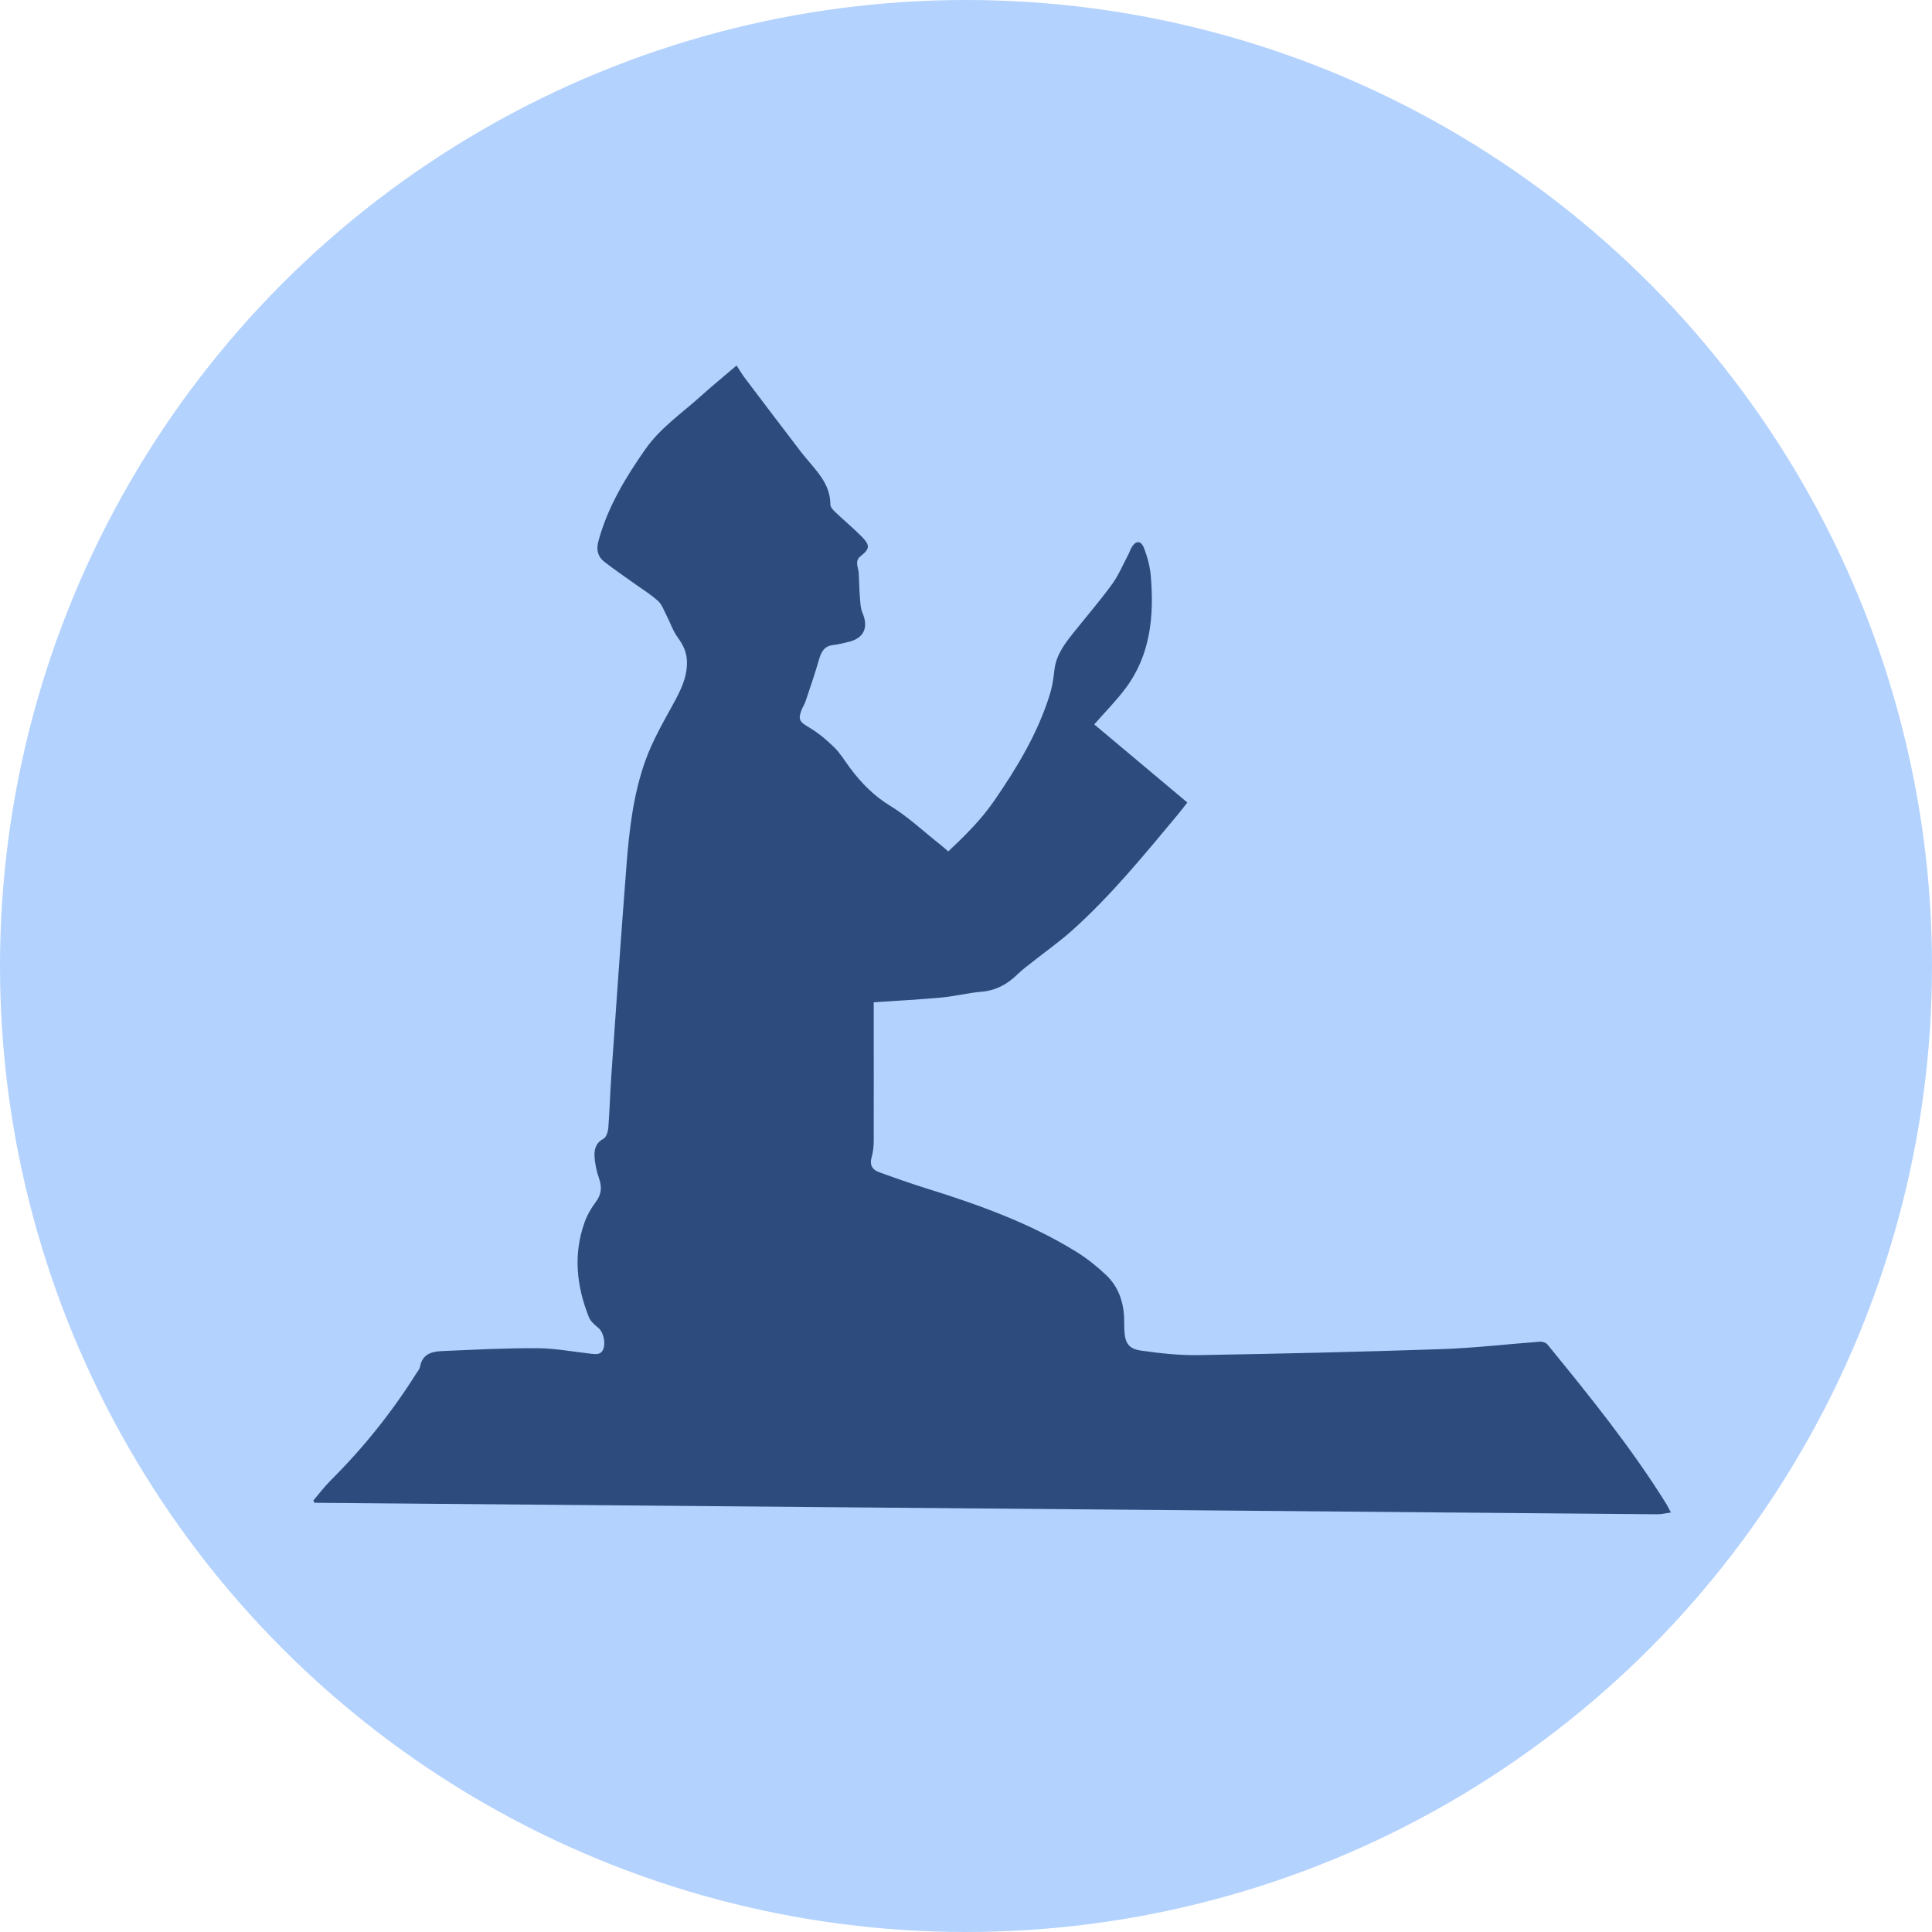 <svg width="37" height="37" viewBox="0 0 37 37" fill="none" xmlns="http://www.w3.org/2000/svg">
<circle cx="18.5" cy="18.5" r="18.5" fill="#B3D2FE"/>
<path d="M6 28.737C6.112 28.606 6.217 28.467 6.338 28.346C6.953 27.733 7.498 27.057 7.966 26.313C7.994 26.268 8.035 26.224 8.044 26.174C8.09 25.925 8.275 25.884 8.463 25.875C9.074 25.848 9.686 25.816 10.297 25.82C10.642 25.822 10.986 25.89 11.332 25.927C11.42 25.936 11.512 25.948 11.555 25.833C11.604 25.703 11.549 25.504 11.461 25.432C11.39 25.374 11.311 25.307 11.278 25.225C11.04 24.628 10.975 24.016 11.199 23.398C11.248 23.263 11.324 23.134 11.409 23.021C11.518 22.875 11.532 22.738 11.472 22.566C11.423 22.427 11.391 22.274 11.385 22.126C11.381 21.998 11.422 21.877 11.559 21.807C11.61 21.78 11.644 21.674 11.65 21.601C11.675 21.27 11.684 20.938 11.707 20.608C11.801 19.262 11.893 17.917 11.998 16.572C12.05 15.894 12.129 15.214 12.357 14.575C12.493 14.192 12.7 13.834 12.895 13.478C13.034 13.224 13.161 12.974 13.156 12.672C13.153 12.496 13.086 12.354 12.983 12.214C12.891 12.09 12.84 11.934 12.768 11.793C12.717 11.695 12.678 11.578 12.602 11.509C12.458 11.379 12.29 11.277 12.133 11.164C11.945 11.029 11.753 10.899 11.571 10.757C11.447 10.659 11.415 10.525 11.46 10.364C11.638 9.709 11.979 9.146 12.358 8.605C12.649 8.19 13.06 7.913 13.424 7.584C13.628 7.4 13.84 7.227 14.106 7C14.164 7.088 14.216 7.176 14.277 7.256C14.628 7.721 14.981 8.185 15.334 8.647C15.402 8.736 15.476 8.82 15.547 8.905C15.731 9.123 15.903 9.345 15.902 9.661C15.902 9.709 15.952 9.765 15.992 9.803C16.16 9.964 16.34 10.112 16.504 10.278C16.667 10.444 16.659 10.51 16.481 10.652C16.359 10.75 16.441 10.867 16.446 10.977C16.454 11.132 16.456 11.287 16.468 11.441C16.476 11.541 16.479 11.648 16.517 11.736C16.635 12.009 16.549 12.216 16.27 12.288C16.164 12.315 16.057 12.341 15.95 12.354C15.781 12.375 15.724 12.49 15.681 12.644C15.605 12.912 15.512 13.175 15.424 13.44C15.406 13.491 15.376 13.536 15.355 13.586C15.277 13.779 15.315 13.826 15.488 13.927C15.665 14.03 15.828 14.168 15.977 14.313C16.093 14.427 16.18 14.574 16.279 14.707C16.494 14.995 16.734 15.24 17.045 15.43C17.392 15.642 17.696 15.93 18.019 16.185C18.064 16.221 18.107 16.26 18.161 16.305C18.481 16.004 18.788 15.701 19.039 15.337C19.475 14.704 19.872 14.05 20.105 13.301C20.151 13.153 20.176 12.995 20.192 12.84C20.223 12.545 20.389 12.331 20.559 12.117C20.805 11.808 21.064 11.509 21.296 11.19C21.423 11.015 21.509 10.807 21.612 10.614C21.632 10.576 21.643 10.533 21.664 10.496C21.748 10.348 21.849 10.341 21.91 10.499C21.975 10.667 22.024 10.851 22.039 11.031C22.104 11.797 22.033 12.538 21.564 13.171C21.383 13.415 21.169 13.63 20.956 13.873C21.549 14.37 22.138 14.864 22.739 15.369C22.669 15.458 22.609 15.538 22.545 15.614C21.903 16.384 21.268 17.162 20.522 17.828C20.29 18.035 20.035 18.214 19.791 18.408C19.688 18.489 19.581 18.567 19.487 18.659C19.291 18.85 19.071 18.97 18.797 18.993C18.54 19.014 18.287 19.08 18.03 19.104C17.608 19.143 17.183 19.164 16.733 19.195C16.733 19.248 16.733 19.321 16.733 19.395C16.733 20.216 16.735 21.038 16.733 21.859C16.732 21.962 16.72 22.068 16.692 22.165C16.649 22.315 16.711 22.403 16.831 22.447C17.139 22.559 17.448 22.668 17.76 22.765C18.746 23.073 19.717 23.421 20.608 23.97C20.812 24.096 21.005 24.25 21.181 24.416C21.42 24.641 21.524 24.941 21.529 25.277C21.53 25.337 21.529 25.397 21.532 25.457C21.542 25.714 21.608 25.83 21.849 25.865C22.212 25.917 22.582 25.958 22.948 25.952C24.503 25.926 26.059 25.89 27.614 25.837C28.24 25.816 28.864 25.741 29.49 25.695C29.538 25.691 29.606 25.713 29.636 25.749C30.436 26.729 31.232 27.712 31.907 28.794C31.937 28.843 31.962 28.896 32 28.966C31.898 28.98 31.818 29.001 31.737 29C23.166 28.928 14.594 28.854 6.023 28.78L6 28.738L6 28.737Z" fill="#2E4B7E"/>
</svg>
